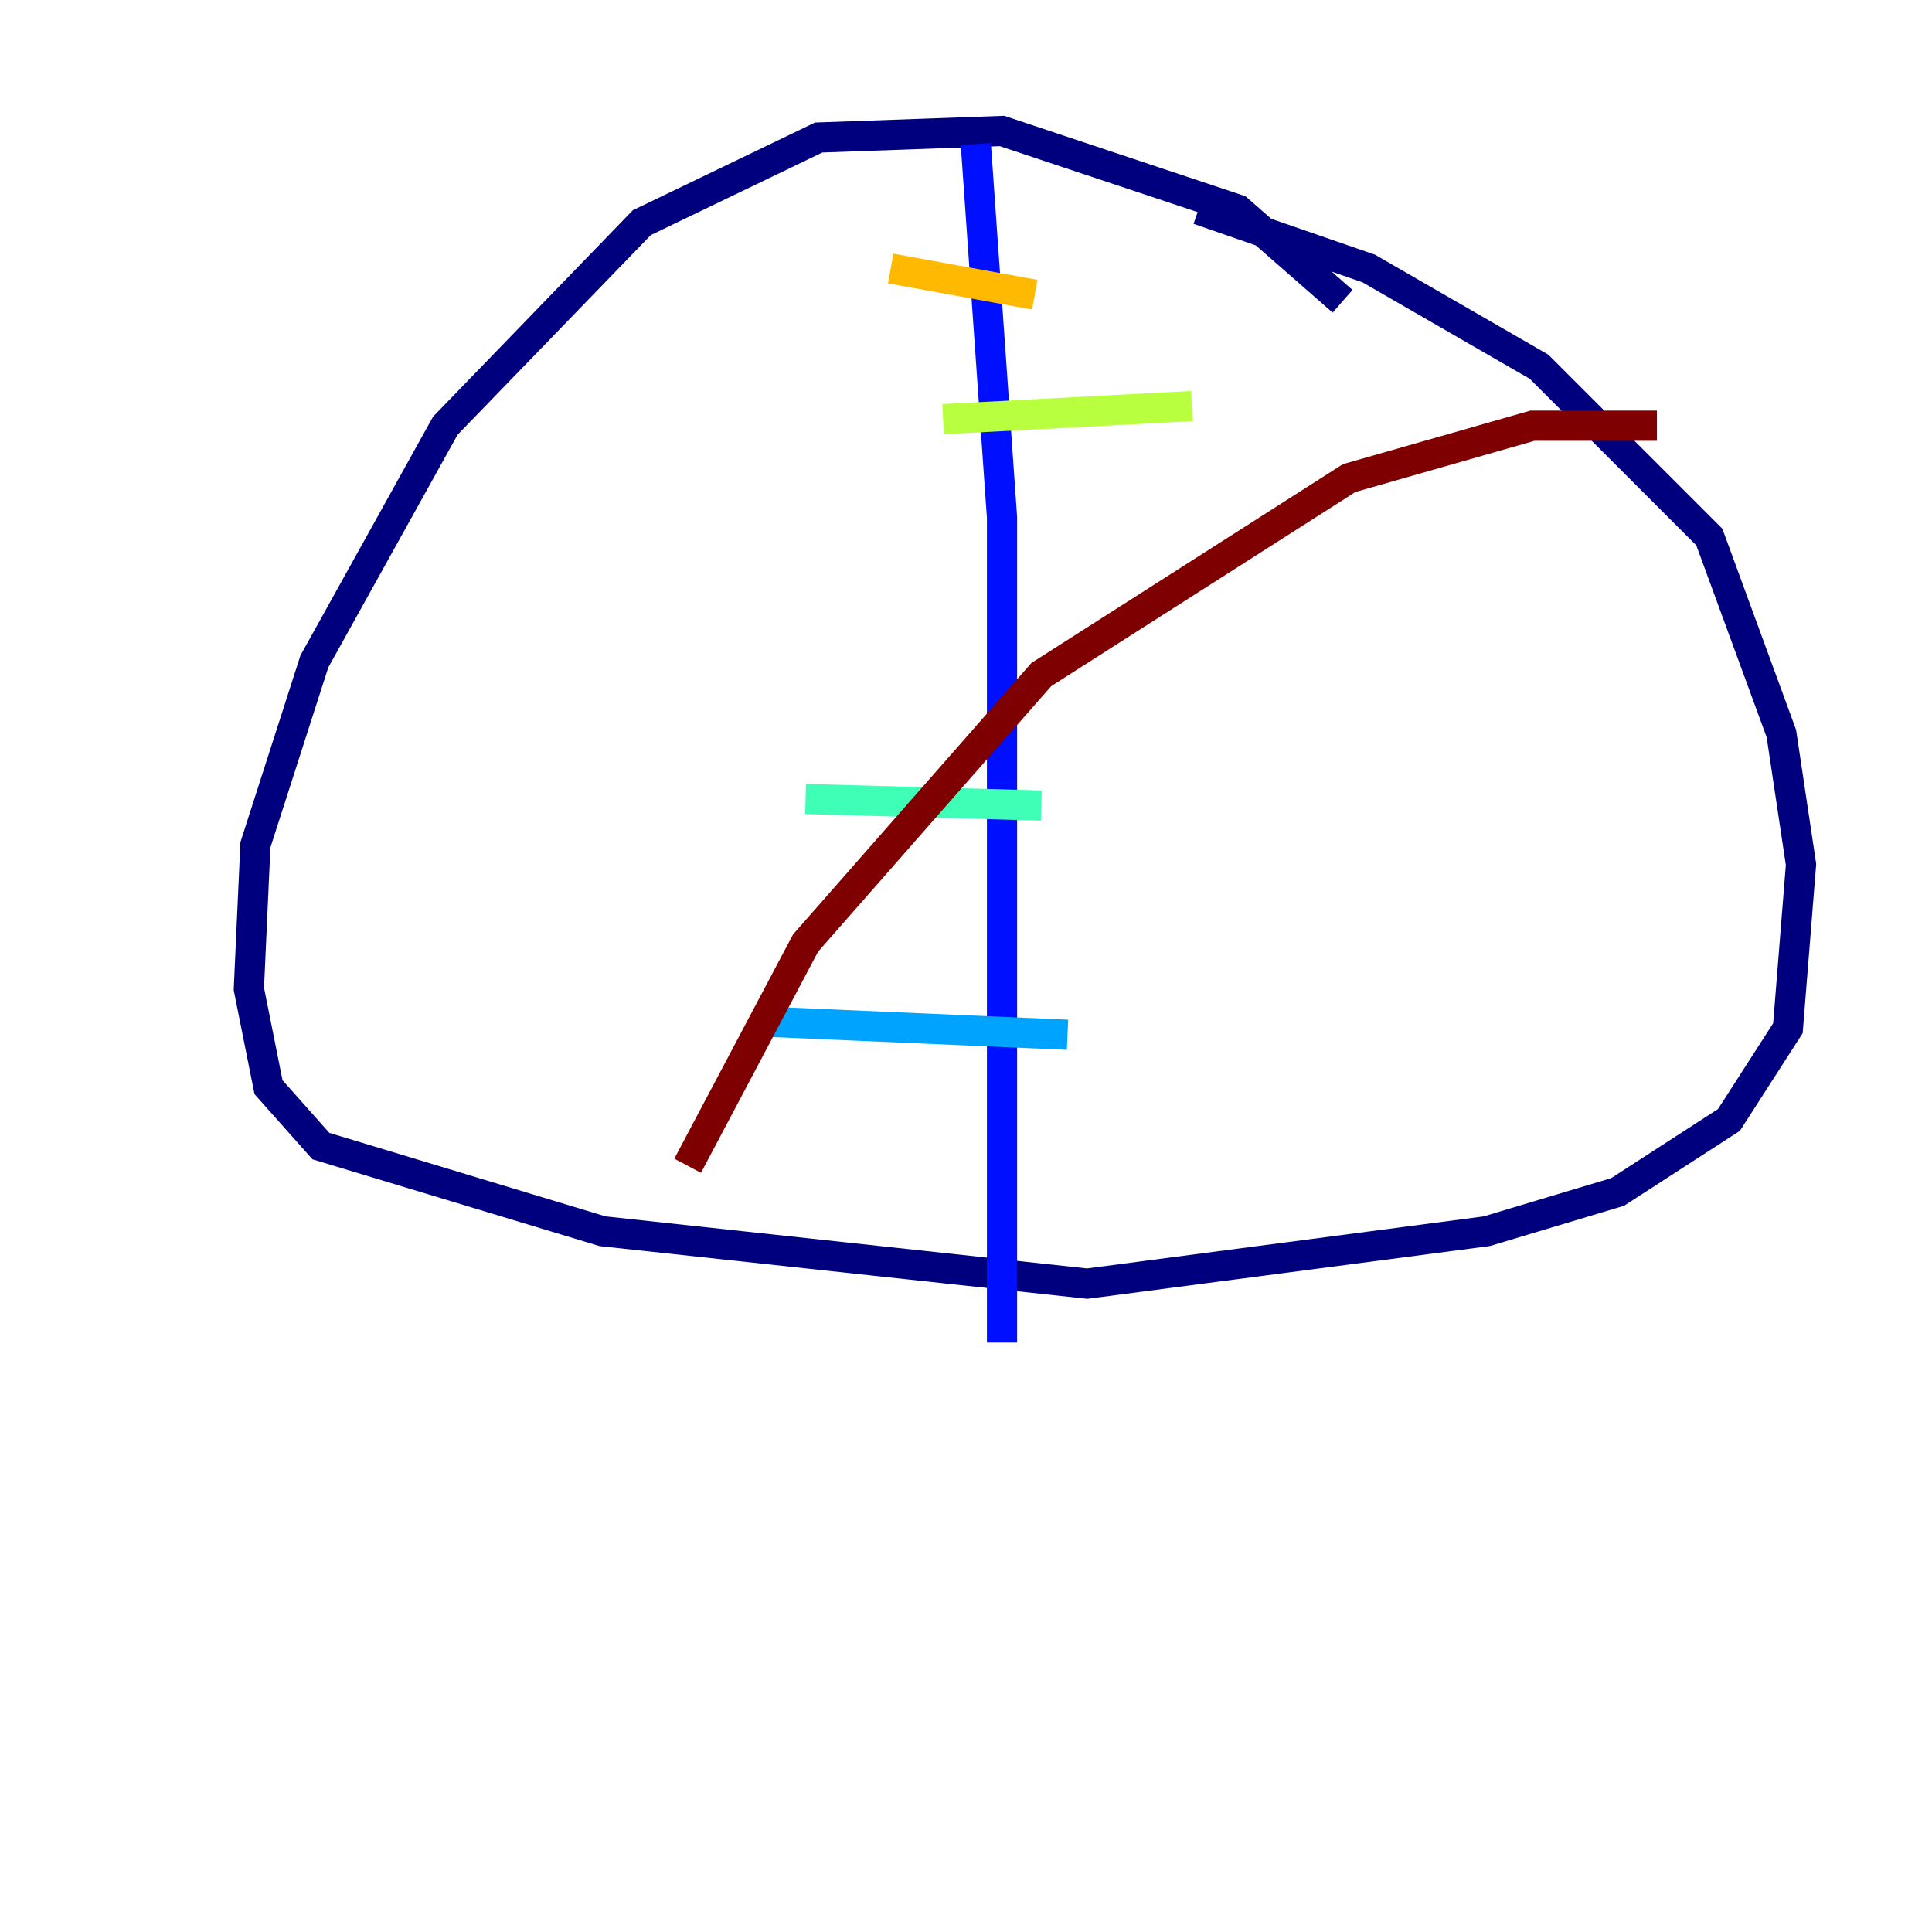 <?xml version="1.0" encoding="utf-8" ?>
<svg baseProfile="tiny" height="128" version="1.2" viewBox="0,0,128,128" width="128" xmlns="http://www.w3.org/2000/svg" xmlns:ev="http://www.w3.org/2001/xml-events" xmlns:xlink="http://www.w3.org/1999/xlink"><defs /><polyline fill="none" points="88.949,19.959 82.007,13.885 66.386,8.678 54.237,9.112 42.522,14.752 29.505,28.203 20.827,43.824 16.922,55.973 16.488,65.519 17.79,72.027 21.261,75.932 39.919,81.573 72.027,85.044 98.495,81.573 107.173,78.969 114.549,74.197 118.454,68.122 119.322,57.275 118.02,48.597 113.248,35.58 101.966,24.298 90.685,17.79 79.403,13.885" stroke="#00007f" stroke-width="2" /><polyline fill="none" points="64.651,9.546 66.386,34.278 66.386,88.949" stroke="#0010ff" stroke-width="2" /><polyline fill="none" points="50.766,67.688 70.725,68.556" stroke="#00a4ff" stroke-width="2" /><polyline fill="none" points="53.37,52.936 68.99,53.37" stroke="#3fffb7" stroke-width="2" /><polyline fill="none" points="62.481,27.77 78.969,26.902" stroke="#b7ff3f" stroke-width="2" /><polyline fill="none" points="59.01,17.79 68.556,19.525" stroke="#ffb900" stroke-width="2" /><polyline fill="none" points="8.678,55.105 8.678,55.105" stroke="#ff3000" stroke-width="2" /><polyline fill="none" points="45.559,77.234 53.37,62.481 68.99,44.691 89.383,31.675 101.532,28.203 109.776,28.203" stroke="#7f0000" stroke-width="2" /></svg>